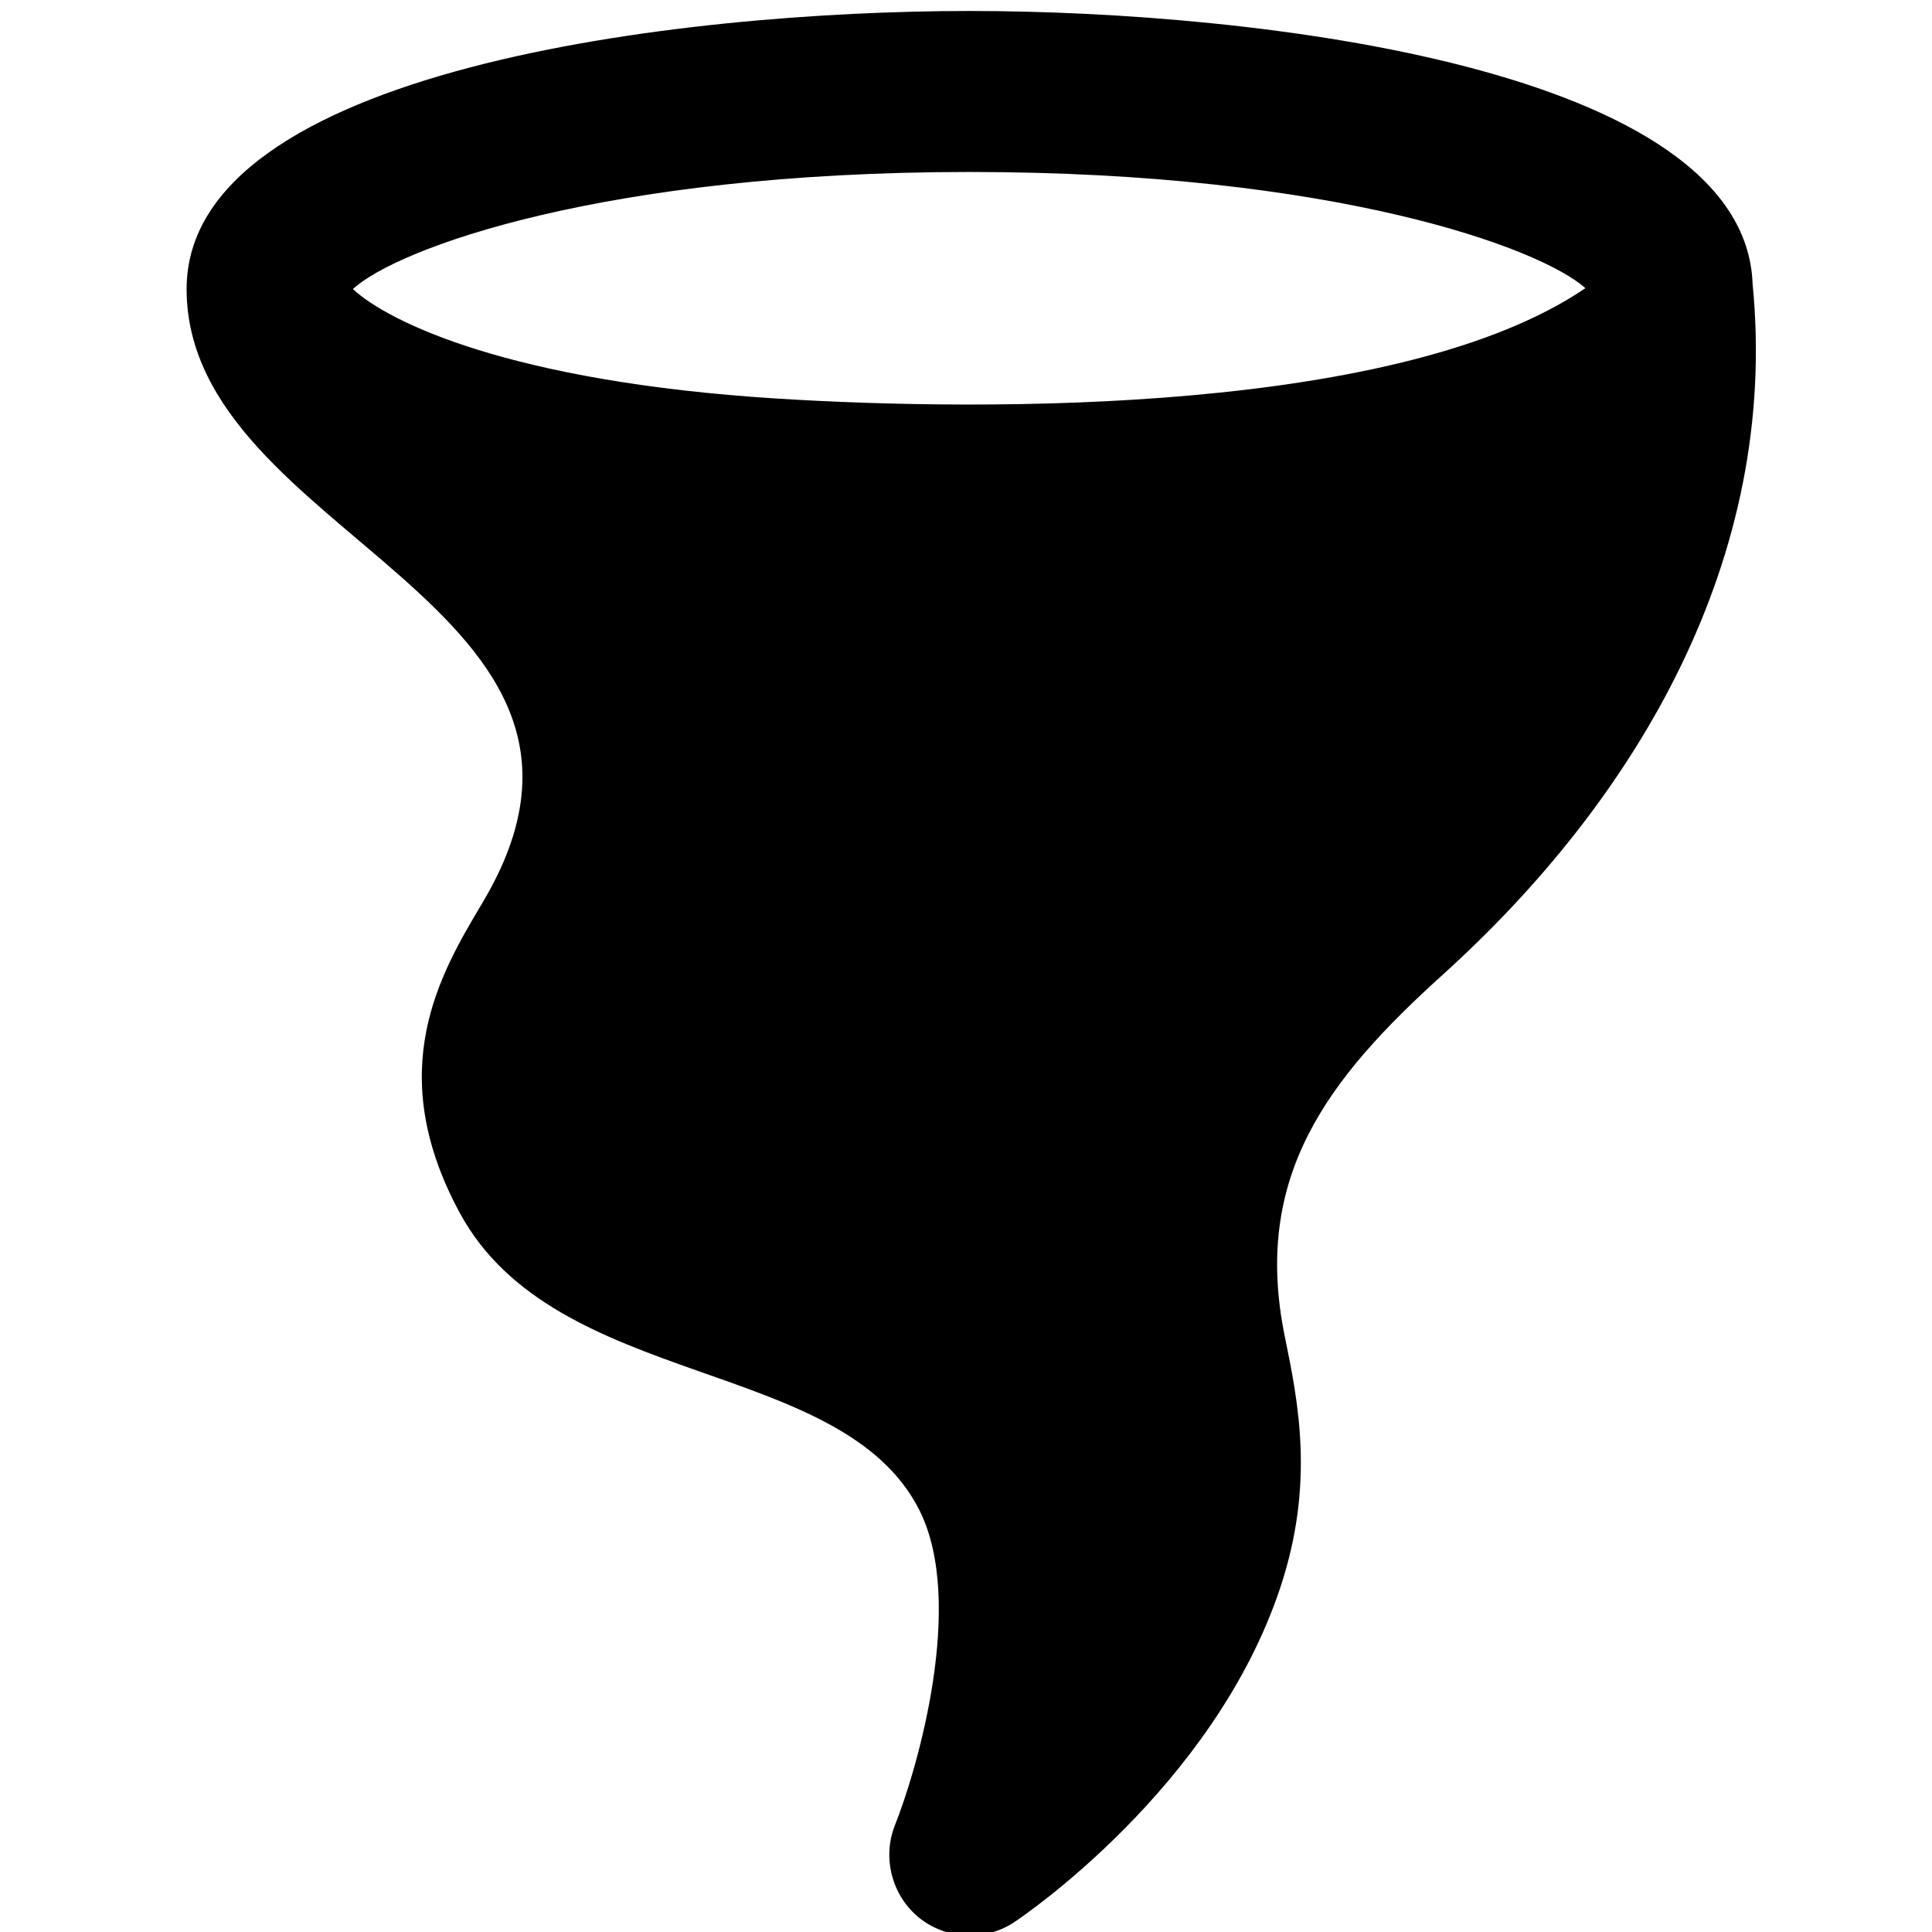 <svg viewBox="0 0 264 264" xmlns="http://www.w3.org/2000/svg">
    <path d="M125.571 262.033c-3.697-3.004-5.048-8.207-3.28-12.63 3.07-7.687 9.66-30.394 3.368-42.987-10.534-21.083-49.678-16.385-62.832-40.678-10.555-19.487-2.664-32.716 3.1-42.376C90.241 82.599 25.5 73.361 25.5 39.5c0-30 67.258-38 107-38 39.426 0 105.934 7.878 106.987 37.291 3.675 37.374-15.675 70.303-42.343 94.4-15.783 14.264-26.059 27.601-21.574 49.478 1.832 8.933 4.112 20.052-.635 34.306-9.089 27.3-35.233 44.944-36.342 45.682-3.958 2.638-9.328 2.377-13.022-.624M216.64 39.375C210.423 33.829 182.275 23.5 132.5 23.5c-50.143 0-78.338 10.481-84.275 16 4.807 4.467 21.38 12.673 58.027 14.967C135.109 56.273 191.5 56.5 216.64 39.375"/>
</svg>
